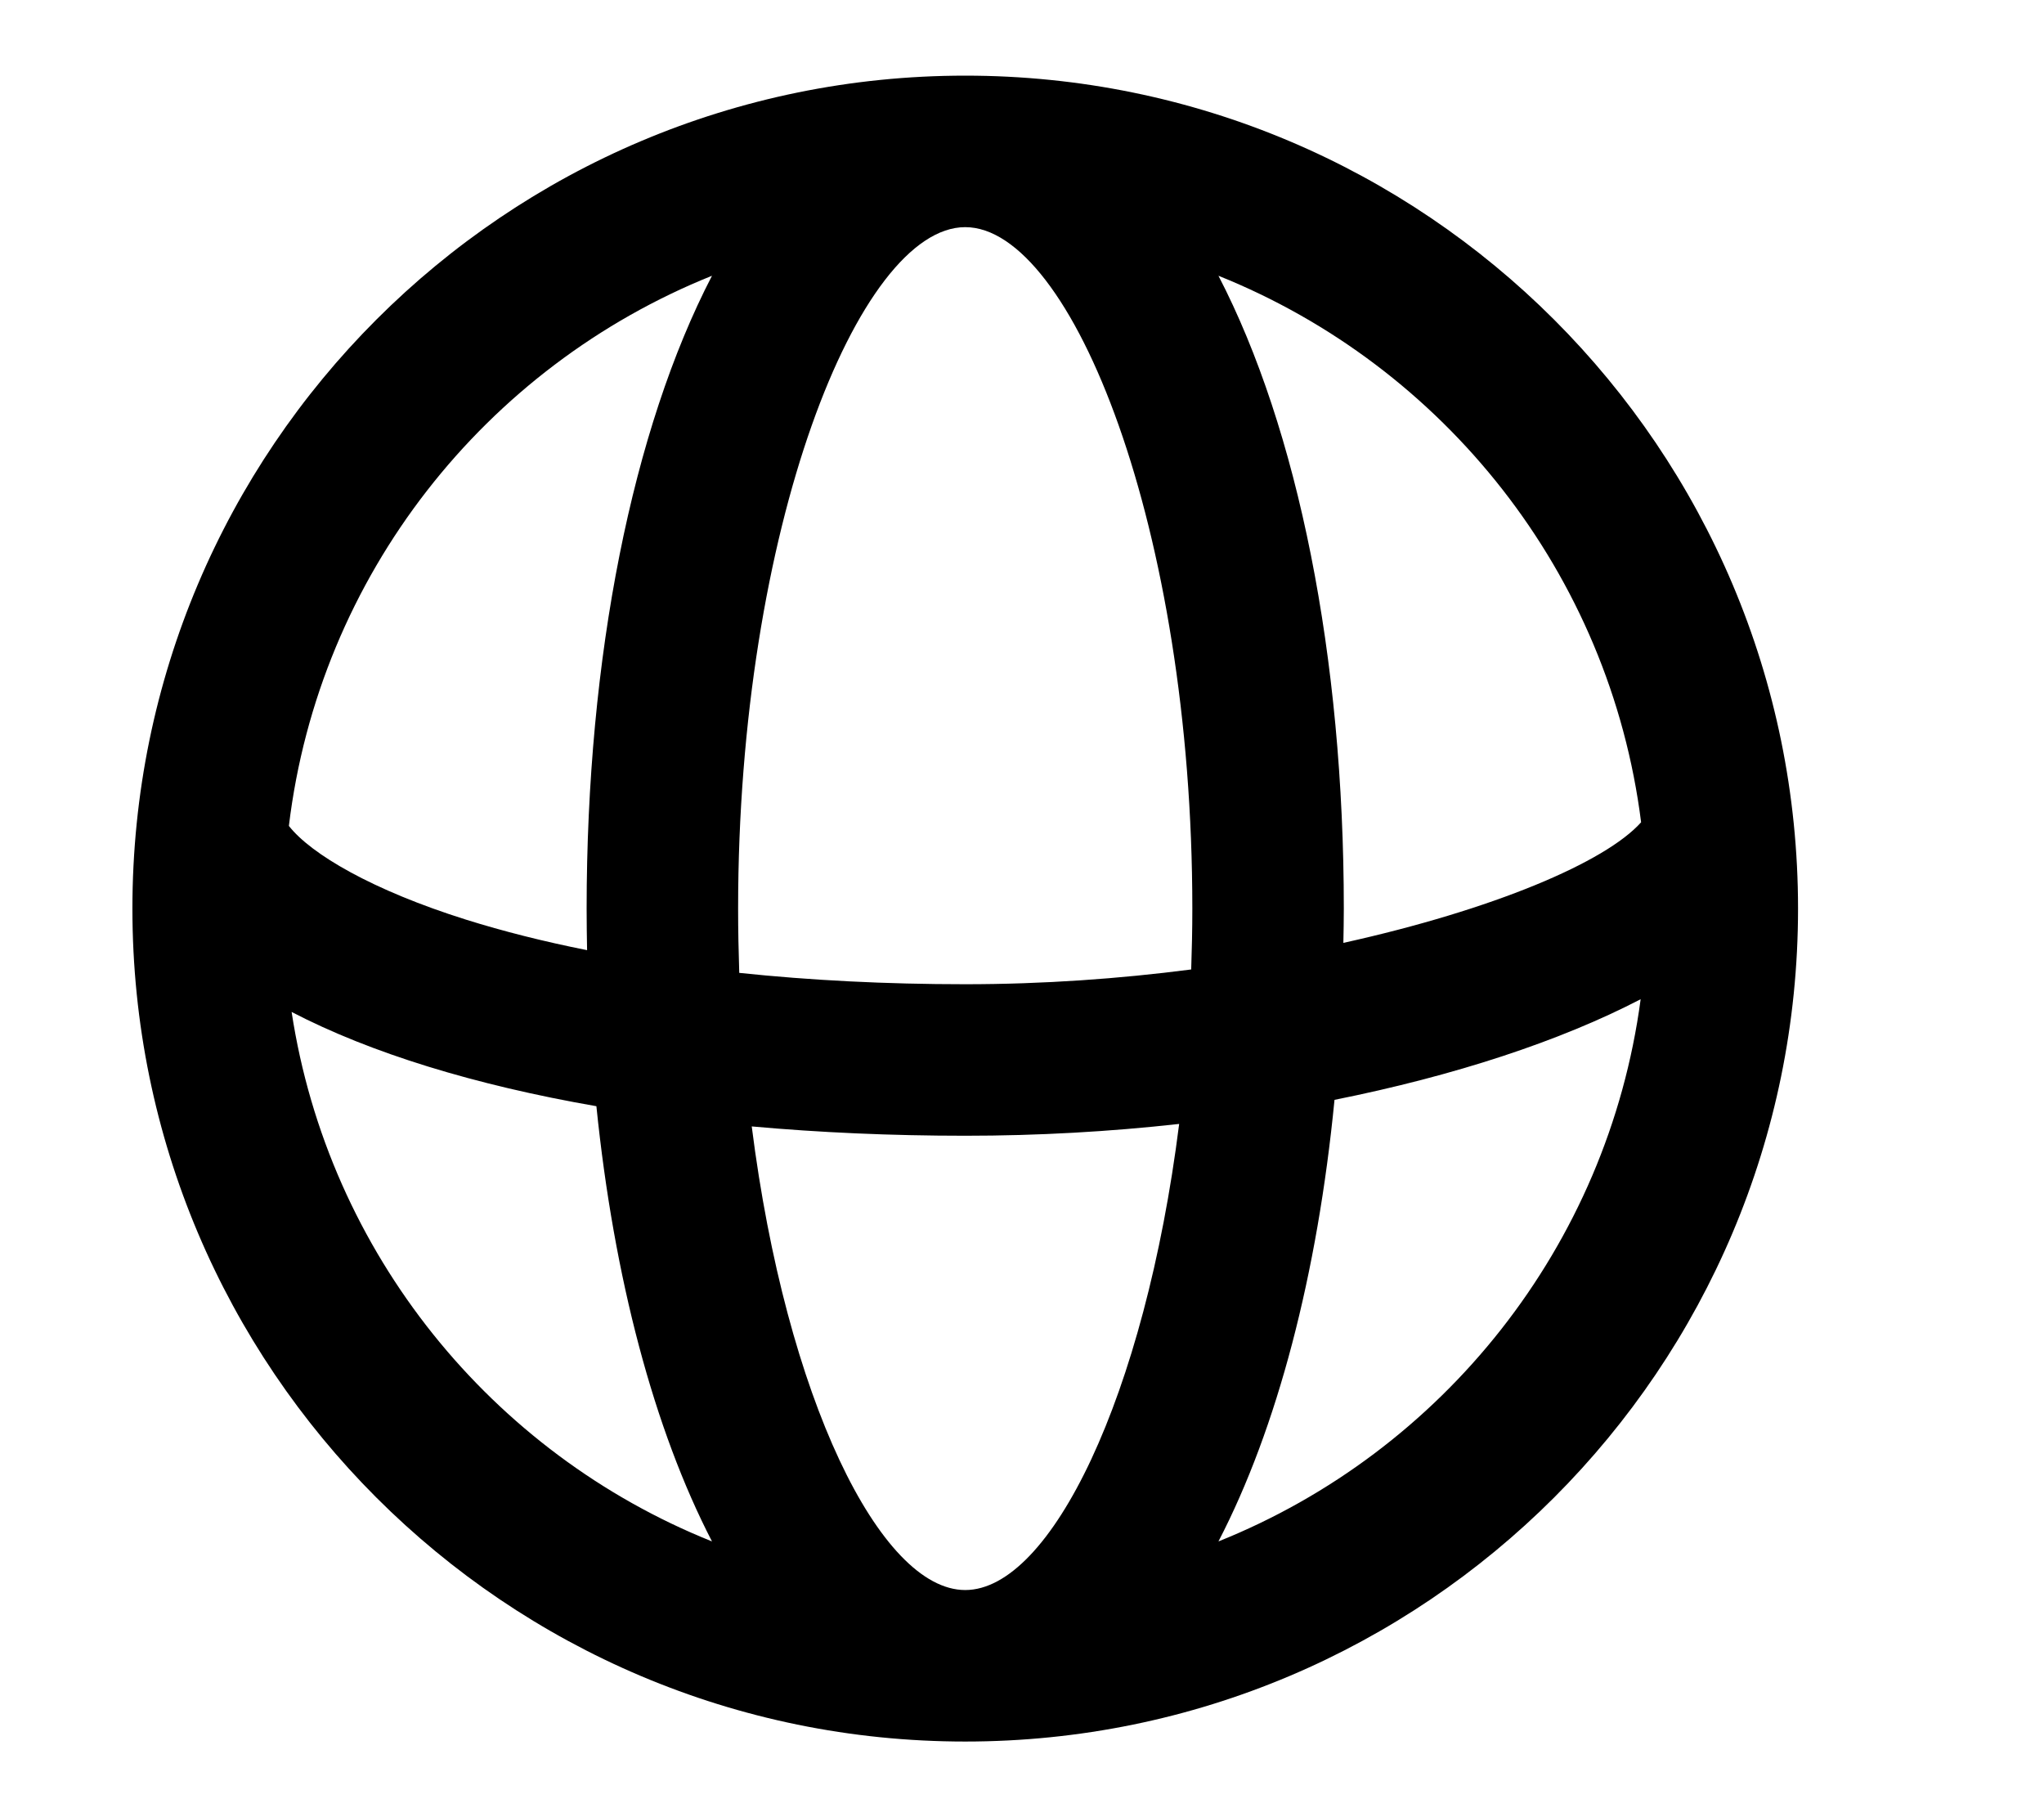 <svg width="9" height="8" viewBox="0 0 9 8" >
<path fill-rule="evenodd" clip-rule="evenodd" d="M4.25 0.333C6.275 0.333 7.917 1.975 7.917 4C7.917 6.025 6.275 7.667 4.25 7.667C2.225 7.667 0.583 6.025 0.583 4C0.583 1.975 2.225 0.333 4.25 0.333ZM1.272 3.636C1.369 3.76 1.639 3.919 2.053 4.049C2.216 4.1 2.394 4.145 2.585 4.183C2.584 4.123 2.583 4.062 2.583 4C2.583 2.891 2.785 1.889 3.135 1.214C2.138 1.614 1.405 2.532 1.272 3.636ZM2.626 4.87C2.091 4.777 1.632 4.636 1.284 4.455C1.446 5.518 2.166 6.398 3.135 6.786C2.88 6.293 2.703 5.626 2.626 4.87ZM3.31 4.959C3.609 4.986 3.924 5 4.25 5C4.571 5 4.887 4.982 5.192 4.948C5.041 6.147 4.626 7 4.25 7C3.875 7 3.461 6.153 3.31 4.959ZM5.245 4.268C4.929 4.309 4.593 4.333 4.25 4.333C3.902 4.333 3.568 4.316 3.255 4.283C3.252 4.19 3.25 4.096 3.25 4C3.25 2.328 3.781 1 4.25 1C4.719 1 5.25 2.328 5.25 4C5.25 4.09 5.248 4.18 5.245 4.268ZM5.876 4.842C5.801 5.61 5.624 6.287 5.365 6.786C6.351 6.391 7.079 5.487 7.224 4.399C6.87 4.583 6.405 4.736 5.876 4.842ZM7.226 3.62C7.069 3.796 6.575 4.005 5.915 4.151C5.916 4.101 5.917 4.051 5.917 4C5.917 2.891 5.715 1.889 5.365 1.214C6.357 1.612 7.088 2.524 7.226 3.62Z" />
</svg>
